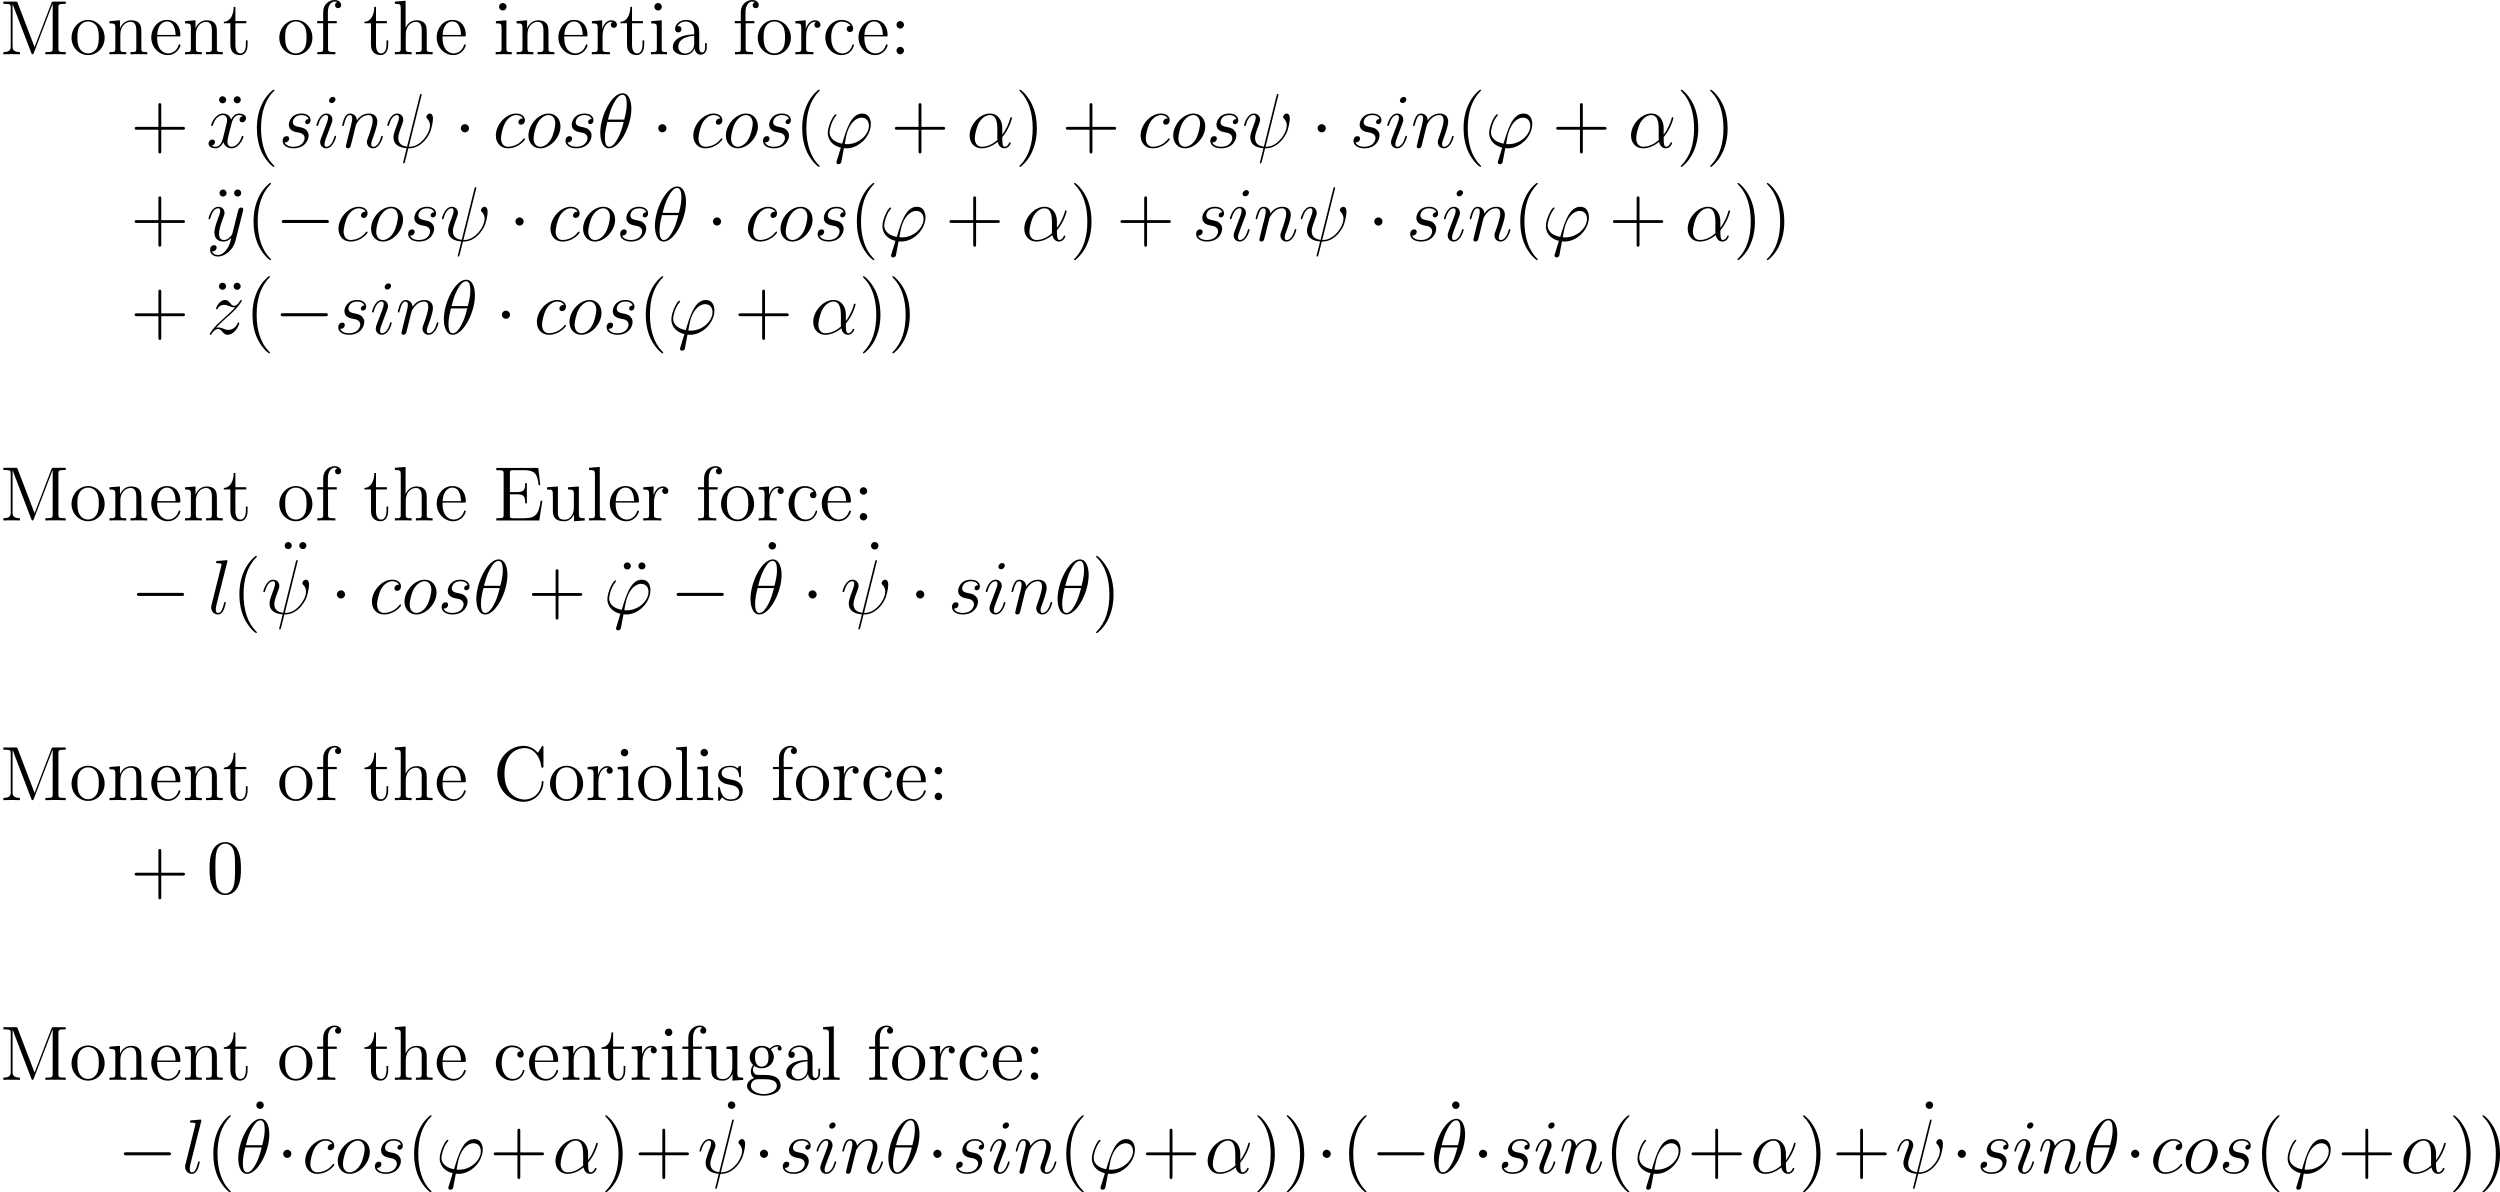 <?xml version='1.0' encoding='UTF-8'?>
<!-- Generated by CodeCogs with dvisvgm 2.9.1 -->
<svg version='1.1' xmlns='http://www.w3.org/2000/svg' xmlns:xlink='http://www.w3.org/1999/xlink' width='437.719pt' height='208.787pt' viewBox='-.165 -.304 437.719 208.787'>
<defs>
<path id='g0-0' d='M7.878-2.75C8.082-2.75 8.297-2.75 8.297-2.989S8.082-3.228 7.878-3.228H1.411C1.207-3.228 .992-3.228 .992-2.989S1.207-2.75 1.411-2.75H7.878Z'/>
<path id='g0-1' d='M2.295-2.989C2.295-3.335 2.008-3.622 1.662-3.622S1.028-3.335 1.028-2.989S1.315-2.355 1.662-2.355S2.295-2.642 2.295-2.989Z'/>
<path id='g1-11' d='M5.535-3.025C5.535-4.184 4.878-5.272 3.61-5.272C2.044-5.272 .478-3.563 .478-1.865C.478-.825 1.124 .12 2.343 .12C3.084 .12 3.969-.167 4.818-.885C4.985-.215 5.356 .12 5.87 .12C6.516 .12 6.838-.55 6.838-.705C6.838-.813 6.755-.813 6.719-.813C6.623-.813 6.611-.777 6.575-.681C6.468-.383 6.193-.12 5.906-.12C5.535-.12 5.535-.885 5.535-1.614C6.755-3.072 7.042-4.579 7.042-4.591C7.042-4.698 6.946-4.698 6.91-4.698C6.802-4.698 6.791-4.663 6.743-4.447C6.587-3.921 6.276-2.989 5.535-2.008V-3.025ZM4.782-1.172C3.73-.227 2.786-.12 2.367-.12C1.518-.12 1.279-.873 1.279-1.435C1.279-1.949 1.542-3.168 1.913-3.826C2.403-4.663 3.072-5.033 3.61-5.033C4.77-5.033 4.77-3.515 4.77-2.511C4.77-2.212 4.758-1.901 4.758-1.602C4.758-1.363 4.77-1.303 4.782-1.172Z'/>
<path id='g1-18' d='M5.296-6.013C5.296-7.233 4.914-8.416 3.933-8.416C2.26-8.416 .478-4.914 .478-2.283C.478-1.733 .598 .12 1.853 .12C3.479 .12 5.296-3.3 5.296-6.013ZM1.674-4.328C1.853-5.033 2.104-6.037 2.582-6.886C2.977-7.603 3.395-8.177 3.921-8.177C4.316-8.177 4.579-7.843 4.579-6.695C4.579-6.265 4.543-5.667 4.196-4.328H1.674ZM4.113-3.969C3.814-2.798 3.563-2.044 3.132-1.291C2.786-.681 2.367-.12 1.865-.12C1.494-.12 1.196-.406 1.196-1.59C1.196-2.367 1.387-3.18 1.578-3.969H4.113Z'/>
<path id='g1-32' d='M5.619-8.01C5.619-8.022 5.667-8.177 5.667-8.189C5.667-8.297 5.571-8.297 5.535-8.297C5.428-8.297 5.416-8.237 5.368-8.058L3.395-.143C2.403-.263 2.032-.765 2.032-1.482C2.032-1.745 2.032-2.02 2.594-3.503C2.75-3.933 2.809-4.089 2.809-4.304C2.809-4.842 2.427-5.272 1.865-5.272C.765-5.272 .323-3.539 .323-3.443C.323-3.395 .371-3.335 .454-3.335C.562-3.335 .574-3.383 .622-3.551C.909-4.591 1.387-5.033 1.829-5.033C1.937-5.033 2.14-5.021 2.14-4.639C2.14-4.591 2.14-4.328 1.937-3.802C1.291-2.104 1.291-1.841 1.291-1.566C1.291-.418 2.248 .024 3.324 .108C3.228 .478 3.144 .861 3.049 1.231C2.857 1.949 2.774 2.283 2.774 2.331C2.774 2.439 2.869 2.439 2.905 2.439C2.929 2.439 2.977 2.439 3.001 2.391C3.049 2.343 3.539 .335 3.587 .12C4.029 .12 4.973 .12 6.049-.992C6.444-1.423 6.802-1.973 7.006-2.487C7.125-2.798 7.412-3.862 7.412-4.471C7.412-5.189 7.054-5.272 6.934-5.272C6.647-5.272 6.384-4.985 6.384-4.746C6.384-4.603 6.468-4.519 6.516-4.471C6.623-4.364 6.946-4.041 6.946-3.419C6.946-2.989 6.707-2.104 5.942-1.243C4.937-.12 4.017-.12 3.658-.12L5.619-8.01Z'/>
<path id='g1-39' d='M3.599-.526C3.395-.526 3.216-.526 3.216-.586C3.216-.61 3.419-1.733 3.491-1.997C3.873-3.527 4.782-4.627 5.822-4.627C6.599-4.627 6.958-4.041 6.958-3.383C6.958-2.02 5.428-.526 3.599-.526ZM3.084 .096C3.156 .108 3.276 .12 3.491 .12C5.452 .12 7.257-1.769 7.257-3.658C7.257-4.388 6.934-5.272 5.93-5.272C4.208-5.272 3.479-2.845 2.809-.598C1.435-.861 .861-1.59 .861-2.391C.861-2.714 1.112-3.993 1.805-4.854C1.937-5.009 1.937-5.033 1.937-5.057C1.937-5.153 1.841-5.153 1.817-5.153C1.494-5.153 .586-3.407 .586-2.271C.586-.933 1.638-.203 2.606 .012L1.985 2.032C1.925 2.212 1.925 2.236 1.925 2.283C1.925 2.57 2.212 2.582 2.236 2.582C2.355 2.582 2.57 2.534 2.666 2.295C2.702 2.188 3.037 .335 3.084 .096Z'/>
<path id='g1-99' d='M4.674-4.495C4.447-4.495 4.34-4.495 4.172-4.352C4.101-4.292 3.969-4.113 3.969-3.921C3.969-3.682 4.148-3.539 4.376-3.539C4.663-3.539 4.985-3.778 4.985-4.256C4.985-4.83 4.435-5.272 3.61-5.272C2.044-5.272 .478-3.563 .478-1.865C.478-.825 1.124 .12 2.343 .12C3.969 .12 4.997-1.148 4.997-1.303C4.997-1.375 4.926-1.435 4.878-1.435C4.842-1.435 4.83-1.423 4.722-1.315C3.957-.299 2.821-.12 2.367-.12C1.542-.12 1.279-.837 1.279-1.435C1.279-1.853 1.482-3.013 1.913-3.826C2.224-4.388 2.869-5.033 3.622-5.033C3.778-5.033 4.435-5.009 4.674-4.495Z'/>
<path id='g1-105' d='M3.383-1.71C3.383-1.769 3.335-1.817 3.264-1.817C3.156-1.817 3.144-1.781 3.084-1.578C2.774-.49 2.283-.12 1.889-.12C1.745-.12 1.578-.155 1.578-.514C1.578-.837 1.722-1.196 1.853-1.554L2.69-3.778C2.726-3.873 2.809-4.089 2.809-4.316C2.809-4.818 2.451-5.272 1.865-5.272C.765-5.272 .323-3.539 .323-3.443C.323-3.395 .371-3.335 .454-3.335C.562-3.335 .574-3.383 .622-3.551C.909-4.555 1.363-5.033 1.829-5.033C1.937-5.033 2.14-5.021 2.14-4.639C2.14-4.328 1.985-3.933 1.889-3.67L1.052-1.447C.98-1.255 .909-1.064 .909-.849C.909-.311 1.279 .12 1.853 .12C2.953 .12 3.383-1.626 3.383-1.71ZM3.288-7.46C3.288-7.639 3.144-7.855 2.881-7.855C2.606-7.855 2.295-7.592 2.295-7.281C2.295-6.982 2.546-6.886 2.69-6.886C3.013-6.886 3.288-7.197 3.288-7.46Z'/>
<path id='g1-108' d='M3.037-7.998C3.049-8.046 3.072-8.118 3.072-8.177C3.072-8.297 2.953-8.297 2.929-8.297C2.917-8.297 2.487-8.261 2.271-8.237C2.068-8.225 1.889-8.201 1.674-8.189C1.387-8.165 1.303-8.153 1.303-7.938C1.303-7.819 1.423-7.819 1.542-7.819C2.152-7.819 2.152-7.711 2.152-7.592C2.152-7.544 2.152-7.52 2.092-7.305L.61-1.375C.574-1.243 .55-1.148 .55-.956C.55-.359 .992 .12 1.602 .12C1.997 .12 2.26-.143 2.451-.514C2.654-.909 2.821-1.662 2.821-1.71C2.821-1.769 2.774-1.817 2.702-1.817C2.594-1.817 2.582-1.757 2.534-1.578C2.319-.753 2.104-.12 1.626-.12C1.267-.12 1.267-.502 1.267-.669C1.267-.717 1.267-.968 1.351-1.303L3.037-7.998Z'/>
<path id='g1-110' d='M2.463-3.503C2.487-3.575 2.786-4.172 3.228-4.555C3.539-4.842 3.945-5.033 4.411-5.033C4.89-5.033 5.057-4.674 5.057-4.196C5.057-3.515 4.567-2.152 4.328-1.506C4.22-1.219 4.16-1.064 4.16-.849C4.16-.311 4.531 .12 5.105 .12C6.217 .12 6.635-1.638 6.635-1.71C6.635-1.769 6.587-1.817 6.516-1.817C6.408-1.817 6.396-1.781 6.336-1.578C6.061-.598 5.607-.12 5.141-.12C5.021-.12 4.83-.132 4.83-.514C4.83-.813 4.961-1.172 5.033-1.339C5.272-1.997 5.774-3.335 5.774-4.017C5.774-4.734 5.356-5.272 4.447-5.272C3.383-5.272 2.821-4.519 2.606-4.22C2.57-4.902 2.08-5.272 1.554-5.272C1.172-5.272 .909-5.045 .705-4.639C.49-4.208 .323-3.491 .323-3.443S.371-3.335 .454-3.335C.55-3.335 .562-3.347 .634-3.622C.825-4.352 1.04-5.033 1.518-5.033C1.793-5.033 1.889-4.842 1.889-4.483C1.889-4.22 1.769-3.754 1.686-3.383L1.351-2.092C1.303-1.865 1.172-1.327 1.112-1.112C1.028-.801 .897-.239 .897-.179C.897-.012 1.028 .12 1.207 .12C1.351 .12 1.518 .048 1.614-.132C1.638-.191 1.745-.61 1.805-.849L2.068-1.925L2.463-3.503Z'/>
<path id='g1-111' d='M5.452-3.288C5.452-4.423 4.71-5.272 3.622-5.272C2.044-5.272 .49-3.551 .49-1.865C.49-.729 1.231 .12 2.319 .12C3.909 .12 5.452-1.602 5.452-3.288ZM2.331-.12C1.733-.12 1.291-.598 1.291-1.435C1.291-1.985 1.578-3.204 1.913-3.802C2.451-4.722 3.12-5.033 3.61-5.033C4.196-5.033 4.651-4.555 4.651-3.718C4.651-3.24 4.4-1.961 3.945-1.231C3.455-.43 2.798-.12 2.331-.12Z'/>
<path id='g1-115' d='M2.726-2.391C2.929-2.355 3.252-2.283 3.324-2.271C3.479-2.224 4.017-2.032 4.017-1.459C4.017-1.088 3.682-.12 2.295-.12C2.044-.12 1.148-.155 .909-.813C1.387-.753 1.626-1.124 1.626-1.387C1.626-1.638 1.459-1.769 1.219-1.769C.956-1.769 .61-1.566 .61-1.028C.61-.323 1.327 .12 2.283 .12C4.101 .12 4.639-1.219 4.639-1.841C4.639-2.02 4.639-2.355 4.256-2.738C3.957-3.025 3.67-3.084 3.025-3.216C2.702-3.288 2.188-3.395 2.188-3.933C2.188-4.172 2.403-5.033 3.539-5.033C4.041-5.033 4.531-4.842 4.651-4.411C4.125-4.411 4.101-3.957 4.101-3.945C4.101-3.694 4.328-3.622 4.435-3.622C4.603-3.622 4.937-3.754 4.937-4.256S4.483-5.272 3.551-5.272C1.985-5.272 1.566-4.041 1.566-3.551C1.566-2.642 2.451-2.451 2.726-2.391Z'/>
<path id='g1-120' d='M5.667-4.878C5.284-4.806 5.141-4.519 5.141-4.292C5.141-4.005 5.368-3.909 5.535-3.909C5.894-3.909 6.145-4.22 6.145-4.543C6.145-5.045 5.571-5.272 5.069-5.272C4.34-5.272 3.933-4.555 3.826-4.328C3.551-5.224 2.809-5.272 2.594-5.272C1.375-5.272 .729-3.706 .729-3.443C.729-3.395 .777-3.335 .861-3.335C.956-3.335 .98-3.407 1.004-3.455C1.411-4.782 2.212-5.033 2.558-5.033C3.096-5.033 3.204-4.531 3.204-4.244C3.204-3.981 3.132-3.706 2.989-3.132L2.582-1.494C2.403-.777 2.056-.12 1.423-.12C1.363-.12 1.064-.12 .813-.275C1.243-.359 1.339-.717 1.339-.861C1.339-1.1 1.16-1.243 .933-1.243C.646-1.243 .335-.992 .335-.61C.335-.108 .897 .12 1.411 .12C1.985 .12 2.391-.335 2.642-.825C2.833-.12 3.431 .12 3.873 .12C5.093 .12 5.738-1.447 5.738-1.71C5.738-1.769 5.691-1.817 5.619-1.817C5.511-1.817 5.499-1.757 5.464-1.662C5.141-.61 4.447-.12 3.909-.12C3.491-.12 3.264-.43 3.264-.921C3.264-1.184 3.312-1.375 3.503-2.164L3.921-3.79C4.101-4.507 4.507-5.033 5.057-5.033C5.081-5.033 5.416-5.033 5.667-4.878Z'/>
<path id='g1-121' d='M3.144 1.339C2.821 1.793 2.355 2.2 1.769 2.2C1.626 2.2 1.052 2.176 .873 1.626C.909 1.638 .968 1.638 .992 1.638C1.351 1.638 1.59 1.327 1.59 1.052S1.363 .681 1.184 .681C.992 .681 .574 .825 .574 1.411C.574 2.02 1.088 2.439 1.769 2.439C2.965 2.439 4.172 1.339 4.507 .012L5.679-4.651C5.691-4.71 5.715-4.782 5.715-4.854C5.715-5.033 5.571-5.153 5.392-5.153C5.284-5.153 5.033-5.105 4.937-4.746L4.053-1.231C3.993-1.016 3.993-.992 3.897-.861C3.658-.526 3.264-.12 2.69-.12C2.02-.12 1.961-.777 1.961-1.1C1.961-1.781 2.283-2.702 2.606-3.563C2.738-3.909 2.809-4.077 2.809-4.316C2.809-4.818 2.451-5.272 1.865-5.272C.765-5.272 .323-3.539 .323-3.443C.323-3.395 .371-3.335 .454-3.335C.562-3.335 .574-3.383 .622-3.551C.909-4.555 1.363-5.033 1.829-5.033C1.937-5.033 2.14-5.033 2.14-4.639C2.14-4.328 2.008-3.981 1.829-3.527C1.243-1.961 1.243-1.566 1.243-1.279C1.243-.143 2.056 .12 2.654 .12C3.001 .12 3.431 .012 3.85-.43L3.862-.418C3.682 .287 3.563 .753 3.144 1.339Z'/>
<path id='g1-122' d='M1.518-.968C2.032-1.554 2.451-1.925 3.049-2.463C3.766-3.084 4.077-3.383 4.244-3.563C5.081-4.388 5.499-5.081 5.499-5.177S5.404-5.272 5.38-5.272C5.296-5.272 5.272-5.224 5.212-5.141C4.914-4.627 4.627-4.376 4.316-4.376C4.065-4.376 3.933-4.483 3.706-4.77C3.455-5.069 3.252-5.272 2.905-5.272C2.032-5.272 1.506-4.184 1.506-3.933C1.506-3.897 1.518-3.826 1.626-3.826C1.722-3.826 1.733-3.873 1.769-3.957C1.973-4.435 2.546-4.519 2.774-4.519C3.025-4.519 3.264-4.435 3.515-4.328C3.969-4.136 4.16-4.136 4.28-4.136C4.364-4.136 4.411-4.136 4.471-4.148C4.077-3.682 3.431-3.108 2.893-2.618L1.686-1.506C.956-.765 .514-.06 .514 .024C.514 .096 .574 .12 .646 .12S.729 .108 .813-.036C1.004-.335 1.387-.777 1.829-.777C2.08-.777 2.2-.693 2.439-.395C2.666-.132 2.869 .12 3.252 .12C4.423 .12 5.093-1.399 5.093-1.674C5.093-1.722 5.081-1.793 4.961-1.793C4.866-1.793 4.854-1.745 4.818-1.626C4.555-.921 3.85-.634 3.383-.634C3.132-.634 2.893-.717 2.642-.825C2.164-1.016 2.032-1.016 1.877-1.016C1.757-1.016 1.626-1.016 1.518-.968Z'/>
<path id='g2-40' d='M3.885 2.905C3.885 2.869 3.885 2.845 3.682 2.642C2.487 1.435 1.817-.538 1.817-2.977C1.817-5.296 2.379-7.293 3.766-8.703C3.885-8.811 3.885-8.835 3.885-8.871C3.885-8.942 3.826-8.966 3.778-8.966C3.622-8.966 2.642-8.106 2.056-6.934C1.447-5.727 1.172-4.447 1.172-2.977C1.172-1.913 1.339-.49 1.961 .789C2.666 2.224 3.646 3.001 3.778 3.001C3.826 3.001 3.885 2.977 3.885 2.905Z'/>
<path id='g2-41' d='M3.371-2.977C3.371-3.885 3.252-5.368 2.582-6.755C1.877-8.189 .897-8.966 .765-8.966C.717-8.966 .658-8.942 .658-8.871C.658-8.835 .658-8.811 .861-8.608C2.056-7.4 2.726-5.428 2.726-2.989C2.726-.669 2.164 1.327 .777 2.738C.658 2.845 .658 2.869 .658 2.905C.658 2.977 .717 3.001 .765 3.001C.921 3.001 1.901 2.14 2.487 .968C3.096-.251 3.371-1.542 3.371-2.977Z'/>
<path id='g2-43' d='M4.77-2.762H8.07C8.237-2.762 8.452-2.762 8.452-2.977C8.452-3.204 8.249-3.204 8.07-3.204H4.77V-6.504C4.77-6.671 4.77-6.886 4.555-6.886C4.328-6.886 4.328-6.683 4.328-6.504V-3.204H1.028C.861-3.204 .646-3.204 .646-2.989C.646-2.762 .849-2.762 1.028-2.762H4.328V.538C4.328 .705 4.328 .921 4.543 .921C4.77 .921 4.77 .717 4.77 .538V-2.762Z'/>
<path id='g2-48' d='M5.356-3.826C5.356-4.818 5.296-5.786 4.866-6.695C4.376-7.687 3.515-7.95 2.929-7.95C2.236-7.95 1.387-7.603 .944-6.611C.61-5.858 .49-5.117 .49-3.826C.49-2.666 .574-1.793 1.004-.944C1.47-.036 2.295 .251 2.917 .251C3.957 .251 4.555-.371 4.902-1.064C5.332-1.961 5.356-3.132 5.356-3.826ZM2.917 .012C2.534 .012 1.757-.203 1.53-1.506C1.399-2.224 1.399-3.132 1.399-3.969C1.399-4.949 1.399-5.834 1.59-6.539C1.793-7.34 2.403-7.711 2.917-7.711C3.371-7.711 4.065-7.436 4.292-6.408C4.447-5.727 4.447-4.782 4.447-3.969C4.447-3.168 4.447-2.26 4.316-1.53C4.089-.215 3.335 .012 2.917 .012Z'/>
<path id='g2-58' d='M2.2-4.579C2.2-4.902 1.925-5.153 1.626-5.153C1.279-5.153 1.04-4.878 1.04-4.579C1.04-4.22 1.339-3.993 1.614-3.993C1.937-3.993 2.2-4.244 2.2-4.579ZM2.2-.586C2.2-.909 1.925-1.16 1.626-1.16C1.279-1.16 1.04-.885 1.04-.586C1.04-.227 1.339 0 1.614 0C1.937 0 2.2-.251 2.2-.586Z'/>
<path id='g2-67' d='M7.795-8.141C7.795-8.357 7.795-8.416 7.675-8.416C7.603-8.416 7.592-8.393 7.52-8.273L6.934-7.329C6.396-7.998 5.583-8.416 4.722-8.416C2.534-8.416 .646-6.528 .646-4.089C.646-1.614 2.558 .251 4.722 .251C6.683 .251 7.795-1.459 7.795-2.774C7.795-2.905 7.795-2.977 7.663-2.977C7.544-2.977 7.532-2.917 7.532-2.833C7.424-.933 6.037-.096 4.878-.096C4.041-.096 1.757-.598 1.757-4.089C1.757-7.544 4.005-8.07 4.866-8.07C6.121-8.07 7.221-7.006 7.46-5.212C7.484-5.069 7.484-5.033 7.627-5.033C7.795-5.033 7.795-5.069 7.795-5.308V-8.141Z'/>
<path id='g2-69' d='M7.627-3.061H7.364C7.077-1.196 6.791-.347 4.77-.347H3.144C2.618-.347 2.594-.43 2.594-.825V-4.053H3.682C4.83-4.053 4.961-3.682 4.961-2.654H5.224V-5.798H4.961C4.961-4.77 4.83-4.4 3.682-4.4H2.594V-7.317C2.594-7.711 2.618-7.795 3.144-7.795H4.734C6.492-7.795 6.862-7.197 7.042-5.475H7.305L6.994-8.141H.49V-7.795H.729C1.59-7.795 1.626-7.675 1.626-7.233V-.909C1.626-.466 1.59-.347 .729-.347H.49V0H7.149L7.627-3.061Z'/>
<path id='g2-77' d='M2.75-7.938C2.666-8.165 2.654-8.165 2.379-8.165H.526V-7.819H.765C1.626-7.819 1.662-7.699 1.662-7.257V-1.231C1.662-.909 1.662-.347 .526-.347V0C.837-.024 1.47-.024 1.805-.024S2.774-.024 3.084 0V-.347C1.949-.347 1.949-.909 1.949-1.231V-7.759H1.961L4.842-.227C4.89-.096 4.926 0 5.045 0C5.153 0 5.177-.06 5.248-.239L8.153-7.819H8.165V-.909C8.165-.466 8.13-.347 7.269-.347H7.03V0C7.305-.024 8.261-.024 8.608-.024S9.911-.024 10.186 0V-.347H9.947C9.086-.347 9.05-.466 9.05-.909V-7.257C9.05-7.699 9.086-7.819 9.947-7.819H10.186V-8.165H8.333C8.07-8.165 8.058-8.153 7.962-7.926L5.356-1.124L2.75-7.938Z'/>
<path id='g2-95' d='M2.2-7.364C2.2-7.723 1.913-7.95 1.626-7.95C1.291-7.95 1.04-7.687 1.04-7.364C1.04-7.054 1.303-6.791 1.614-6.791C1.973-6.791 2.2-7.077 2.2-7.364Z'/>
<path id='g2-97' d='M4.615-3.192C4.615-3.838 4.615-4.316 4.089-4.782C3.67-5.165 3.132-5.332 2.606-5.332C1.626-5.332 .873-4.686 .873-3.909C.873-3.563 1.1-3.395 1.375-3.395C1.662-3.395 1.865-3.599 1.865-3.885C1.865-4.376 1.435-4.376 1.255-4.376C1.53-4.878 2.104-5.093 2.582-5.093C3.132-5.093 3.838-4.639 3.838-3.563V-3.084C1.435-3.049 .526-2.044 .526-1.124C.526-.179 1.626 .12 2.355 .12C3.144 .12 3.682-.359 3.909-.933C3.957-.371 4.328 .06 4.842 .06C5.093 .06 5.786-.108 5.786-1.064V-1.733H5.523V-1.064C5.523-.383 5.236-.287 5.069-.287C4.615-.287 4.615-.921 4.615-1.1V-3.192ZM3.838-1.686C3.838-.514 2.965-.12 2.451-.12C1.865-.12 1.375-.55 1.375-1.124C1.375-2.702 3.407-2.845 3.838-2.869V-1.686Z'/>
<path id='g2-99' d='M4.328-4.423C4.184-4.423 3.742-4.423 3.742-3.933C3.742-3.646 3.945-3.443 4.232-3.443C4.507-3.443 4.734-3.61 4.734-3.957C4.734-4.758 3.897-5.332 2.929-5.332C1.53-5.332 .418-4.089 .418-2.582C.418-1.052 1.566 .12 2.917 .12C4.495 .12 4.854-1.315 4.854-1.423S4.77-1.53 4.734-1.53C4.627-1.53 4.615-1.494 4.579-1.351C4.316-.502 3.67-.143 3.025-.143C2.295-.143 1.327-.777 1.327-2.594C1.327-4.579 2.343-5.069 2.941-5.069C3.395-5.069 4.053-4.89 4.328-4.423Z'/>
<path id='g2-101' d='M4.579-2.774C4.842-2.774 4.866-2.774 4.866-3.001C4.866-4.208 4.22-5.332 2.774-5.332C1.411-5.332 .359-4.101 .359-2.618C.359-1.04 1.578 .12 2.905 .12C4.328 .12 4.866-1.172 4.866-1.423C4.866-1.494 4.806-1.542 4.734-1.542C4.639-1.542 4.615-1.482 4.591-1.423C4.28-.418 3.479-.143 2.977-.143S1.267-.478 1.267-2.546V-2.774H4.579ZM1.279-3.001C1.375-4.878 2.427-5.093 2.762-5.093C4.041-5.093 4.113-3.407 4.125-3.001H1.279Z'/>
<path id='g2-102' d='M2.056-4.806H3.407V-5.153H2.032V-6.551C2.032-7.627 2.582-8.177 3.072-8.177C3.168-8.177 3.347-8.153 3.491-8.082C3.443-8.07 3.144-7.962 3.144-7.615C3.144-7.34 3.335-7.149 3.61-7.149C3.897-7.149 4.089-7.34 4.089-7.627C4.089-8.07 3.658-8.416 3.084-8.416C2.248-8.416 1.303-7.771 1.303-6.551V-5.153H.371V-4.806H1.303V-.885C1.303-.347 1.172-.347 .395-.347V0C.729-.024 1.387-.024 1.745-.024C2.068-.024 2.917-.024 3.192 0V-.347H2.953C2.08-.347 2.056-.478 2.056-.909V-4.806Z'/>
<path id='g2-103' d='M1.423-2.164C1.985-1.793 2.463-1.793 2.594-1.793C3.67-1.793 4.471-2.606 4.471-3.527C4.471-3.85 4.376-4.304 3.993-4.686C4.459-5.165 5.021-5.165 5.081-5.165C5.129-5.165 5.189-5.165 5.236-5.141C5.117-5.093 5.057-4.973 5.057-4.842C5.057-4.674 5.177-4.531 5.368-4.531C5.464-4.531 5.679-4.591 5.679-4.854C5.679-5.069 5.511-5.404 5.093-5.404C4.471-5.404 4.005-5.021 3.838-4.842C3.479-5.117 3.061-5.272 2.606-5.272C1.53-5.272 .729-4.459 .729-3.539C.729-2.857 1.148-2.415 1.267-2.307C1.124-2.128 .909-1.781 .909-1.315C.909-.622 1.327-.323 1.423-.263C.873-.108 .323 .323 .323 .944C.323 1.769 1.447 2.451 2.917 2.451C4.34 2.451 5.523 1.817 5.523 .921C5.523 .622 5.44-.084 4.722-.454C4.113-.765 3.515-.765 2.487-.765C1.757-.765 1.674-.765 1.459-.992C1.339-1.112 1.231-1.339 1.231-1.59C1.231-1.793 1.303-1.997 1.423-2.164ZM2.606-2.044C1.554-2.044 1.554-3.252 1.554-3.527C1.554-3.742 1.554-4.232 1.757-4.555C1.985-4.902 2.343-5.021 2.594-5.021C3.646-5.021 3.646-3.814 3.646-3.539C3.646-3.324 3.646-2.833 3.443-2.511C3.216-2.164 2.857-2.044 2.606-2.044ZM2.929 2.2C1.781 2.2 .909 1.614 .909 .933C.909 .837 .933 .371 1.387 .06C1.65-.108 1.757-.108 2.594-.108C3.587-.108 4.937-.108 4.937 .933C4.937 1.638 4.029 2.2 2.929 2.2Z'/>
<path id='g2-104' d='M5.32-2.905C5.32-4.017 5.32-4.352 5.045-4.734C4.698-5.2 4.136-5.272 3.73-5.272C2.702-5.272 2.224-4.495 2.056-4.125H2.044V-8.297L.383-8.165V-7.819C1.196-7.819 1.291-7.735 1.291-7.149V-.885C1.291-.347 1.16-.347 .383-.347V0C.693-.024 1.339-.024 1.674-.024C2.02-.024 2.666-.024 2.977 0V-.347C2.212-.347 2.068-.347 2.068-.885V-3.108C2.068-4.364 2.893-5.033 3.634-5.033S4.543-4.423 4.543-3.694V-.885C4.543-.347 4.411-.347 3.634-.347V0C3.945-.024 4.591-.024 4.926-.024C5.272-.024 5.918-.024 6.229 0V-.347C5.631-.347 5.332-.347 5.32-.705V-2.905Z'/>
<path id='g2-105' d='M2.08-7.364C2.08-7.675 1.829-7.95 1.494-7.95C1.184-7.95 .921-7.699 .921-7.376C.921-7.018 1.207-6.791 1.494-6.791C1.865-6.791 2.08-7.101 2.08-7.364ZM.43-5.141V-4.794C1.196-4.794 1.303-4.722 1.303-4.136V-.885C1.303-.347 1.172-.347 .395-.347V0C.729-.024 1.303-.024 1.65-.024C1.781-.024 2.475-.024 2.881 0V-.347C2.104-.347 2.056-.406 2.056-.873V-5.272L.43-5.141Z'/>
<path id='g2-108' d='M2.056-8.297L.395-8.165V-7.819C1.207-7.819 1.303-7.735 1.303-7.149V-.885C1.303-.347 1.172-.347 .395-.347V0C.729-.024 1.315-.024 1.674-.024S2.63-.024 2.965 0V-.347C2.2-.347 2.056-.347 2.056-.885V-8.297Z'/>
<path id='g2-110' d='M5.32-2.905C5.32-4.017 5.32-4.352 5.045-4.734C4.698-5.2 4.136-5.272 3.73-5.272C2.57-5.272 2.116-4.28 2.02-4.041H2.008V-5.272L.383-5.141V-4.794C1.196-4.794 1.291-4.71 1.291-4.125V-.885C1.291-.347 1.16-.347 .383-.347V0C.693-.024 1.339-.024 1.674-.024C2.02-.024 2.666-.024 2.977 0V-.347C2.212-.347 2.068-.347 2.068-.885V-3.108C2.068-4.364 2.893-5.033 3.634-5.033S4.543-4.423 4.543-3.694V-.885C4.543-.347 4.411-.347 3.634-.347V0C3.945-.024 4.591-.024 4.926-.024C5.272-.024 5.918-.024 6.229 0V-.347C5.631-.347 5.332-.347 5.32-.705V-2.905Z'/>
<path id='g2-111' d='M5.487-2.558C5.487-4.101 4.316-5.332 2.929-5.332C1.494-5.332 .359-4.065 .359-2.558C.359-1.028 1.554 .12 2.917 .12C4.328 .12 5.487-1.052 5.487-2.558ZM2.929-.143C2.487-.143 1.949-.335 1.602-.921C1.279-1.459 1.267-2.164 1.267-2.666C1.267-3.12 1.267-3.85 1.638-4.388C1.973-4.902 2.499-5.093 2.917-5.093C3.383-5.093 3.885-4.878 4.208-4.411C4.579-3.862 4.579-3.108 4.579-2.666C4.579-2.248 4.579-1.506 4.268-.944C3.933-.371 3.383-.143 2.929-.143Z'/>
<path id='g2-114' d='M1.997-2.786C1.997-3.945 2.475-5.033 3.395-5.033C3.491-5.033 3.515-5.033 3.563-5.021C3.467-4.973 3.276-4.902 3.276-4.579C3.276-4.232 3.551-4.101 3.742-4.101C3.981-4.101 4.22-4.256 4.22-4.579C4.22-4.937 3.897-5.272 3.383-5.272C2.367-5.272 2.02-4.172 1.949-3.945H1.937V-5.272L.335-5.141V-4.794C1.148-4.794 1.243-4.71 1.243-4.125V-.885C1.243-.347 1.112-.347 .335-.347V0C.669-.024 1.327-.024 1.686-.024C2.008-.024 2.857-.024 3.132 0V-.347H2.893C2.02-.347 1.997-.478 1.997-.909V-2.786Z'/>
<path id='g2-115' d='M3.921-5.057C3.921-5.272 3.921-5.332 3.802-5.332C3.706-5.332 3.479-5.069 3.395-4.961C3.025-5.26 2.654-5.332 2.271-5.332C.825-5.332 .395-4.543 .395-3.885C.395-3.754 .395-3.335 .849-2.917C1.231-2.582 1.638-2.499 2.188-2.391C2.845-2.26 3.001-2.224 3.3-1.985C3.515-1.805 3.67-1.542 3.67-1.207C3.67-.693 3.371-.12 2.319-.12C1.53-.12 .956-.574 .693-1.769C.646-1.985 .646-1.997 .634-2.008C.61-2.056 .562-2.056 .526-2.056C.395-2.056 .395-1.997 .395-1.781V-.155C.395 .06 .395 .12 .514 .12C.574 .12 .586 .108 .789-.143C.849-.227 .849-.251 1.028-.442C1.482 .12 2.128 .12 2.331 .12C3.587 .12 4.208-.574 4.208-1.518C4.208-2.164 3.814-2.546 3.706-2.654C3.276-3.025 2.953-3.096 2.164-3.24C1.805-3.312 .933-3.479 .933-4.196C.933-4.567 1.184-5.117 2.26-5.117C3.563-5.117 3.634-4.005 3.658-3.634C3.67-3.539 3.754-3.539 3.79-3.539C3.921-3.539 3.921-3.599 3.921-3.814V-5.057Z'/>
<path id='g2-116' d='M2.008-4.806H3.694V-5.153H2.008V-7.352H1.745C1.733-6.229 1.303-5.081 .215-5.045V-4.806H1.231V-1.482C1.231-.155 2.116 .12 2.75 .12C3.503 .12 3.897-.622 3.897-1.482V-2.164H3.634V-1.506C3.634-.646 3.288-.143 2.821-.143C2.008-.143 2.008-1.255 2.008-1.459V-4.806Z'/>
<path id='g2-117' d='M3.634-5.141V-4.794C4.447-4.794 4.543-4.71 4.543-4.125V-1.985C4.543-.968 4.005-.12 3.108-.12C2.128-.12 2.068-.681 2.068-1.315V-5.272L.383-5.141V-4.794C1.291-4.794 1.291-4.758 1.291-3.694V-1.901C1.291-1.16 1.291-.729 1.65-.335C1.937-.024 2.427 .12 3.037 .12C3.24 .12 3.622 .12 4.029-.227C4.376-.502 4.567-.956 4.567-.956V.12L6.229 0V-.347C5.416-.347 5.32-.43 5.32-1.016V-5.272L3.634-5.141Z'/>
<path id='g2-127' d='M2.343-7.4C2.343-7.699 2.092-7.95 1.793-7.95C1.506-7.95 1.243-7.735 1.243-7.4S1.506-6.85 1.793-6.85C2.092-6.85 2.343-7.101 2.343-7.4ZM4.603-7.4C4.603-7.735 4.34-7.95 4.053-7.95C3.754-7.95 3.503-7.699 3.503-7.4S3.754-6.85 4.053-6.85C4.34-6.85 4.603-7.066 4.603-7.4Z'/>
</defs>
<g id='page1' transform='matrix(1.13 0 0 1.13 -44.07 -81.419)'>
<use x='38.854' y='80.199' xlink:href='#g2-77'/>
<use x='49.581' y='80.199' xlink:href='#g2-111'/>
<use x='55.434' y='80.199' xlink:href='#g2-110'/>
<use x='61.937' y='80.199' xlink:href='#g2-101'/>
<use x='67.14' y='80.199' xlink:href='#g2-110'/>
<use x='73.318' y='80.199' xlink:href='#g2-116'/>
<use x='81.772' y='80.199' xlink:href='#g2-111'/>
<use x='87.625' y='80.199' xlink:href='#g2-102'/>
<use x='95.104' y='80.199' xlink:href='#g2-116'/>
<use x='99.656' y='80.199' xlink:href='#g2-104'/>
<use x='106.16' y='80.199' xlink:href='#g2-101'/>
<use x='115.264' y='80.199' xlink:href='#g2-105'/>
<use x='118.516' y='80.199' xlink:href='#g2-110'/>
<use x='125.019' y='80.199' xlink:href='#g2-101'/>
<use x='130.222' y='80.199' xlink:href='#g2-114'/>
<use x='134.774' y='80.199' xlink:href='#g2-116'/>
<use x='139.326' y='80.199' xlink:href='#g2-105'/>
<use x='142.578' y='80.199' xlink:href='#g2-97'/>
<use x='152.333' y='80.199' xlink:href='#g2-102'/>
<use x='155.91' y='80.199' xlink:href='#g2-111'/>
<use x='161.763' y='80.199' xlink:href='#g2-114'/>
<use x='166.315' y='80.199' xlink:href='#g2-99'/>
<use x='171.518' y='80.199' xlink:href='#g2-101'/>
<use x='176.721' y='80.199' xlink:href='#g2-58'/>
<use x='59.07' y='94.645' xlink:href='#g2-43'/>
<use x='71.556' y='94.645' xlink:href='#g2-127'/>
<use x='70.831' y='94.645' xlink:href='#g1-120'/>
<use x='77.483' y='94.645' xlink:href='#g2-40'/>
<use x='82.036' y='94.645' xlink:href='#g1-115'/>
<use x='87.55' y='94.645' xlink:href='#g1-105'/>
<use x='91.543' y='94.645' xlink:href='#g1-110'/>
<use x='98.531' y='94.645' xlink:href='#g1-32'/>
<use x='109.227' y='94.645' xlink:href='#g0-1'/>
<use x='115.204' y='94.645' xlink:href='#g1-99'/>
<use x='120.242' y='94.645' xlink:href='#g1-111'/>
<use x='125.87' y='94.645' xlink:href='#g1-115'/>
<use x='131.384' y='94.645' xlink:href='#g1-18'/>
<use x='139.821' y='94.645' xlink:href='#g0-1'/>
<use x='145.798' y='94.645' xlink:href='#g1-99'/>
<use x='150.836' y='94.645' xlink:href='#g1-111'/>
<use x='156.464' y='94.645' xlink:href='#g1-115'/>
<use x='161.978' y='94.645' xlink:href='#g2-40'/>
<use x='166.53' y='94.645' xlink:href='#g1-39'/>
<use x='176.855' y='94.645' xlink:href='#g2-43'/>
<use x='188.616' y='94.645' xlink:href='#g1-11'/>
<use x='196.138' y='94.645' xlink:href='#g2-41'/>
<use x='203.347' y='94.645' xlink:href='#g2-43'/>
<use x='215.108' y='94.645' xlink:href='#g1-99'/>
<use x='220.146' y='94.645' xlink:href='#g1-111'/>
<use x='225.774' y='94.645' xlink:href='#g1-115'/>
<use x='231.288' y='94.645' xlink:href='#g1-32'/>
<use x='241.984' y='94.645' xlink:href='#g0-1'/>
<use x='247.961' y='94.645' xlink:href='#g1-115'/>
<use x='253.475' y='94.645' xlink:href='#g1-105'/>
<use x='257.469' y='94.645' xlink:href='#g1-110'/>
<use x='264.456' y='94.645' xlink:href='#g2-40'/>
<use x='269.008' y='94.645' xlink:href='#g1-39'/>
<use x='279.334' y='94.645' xlink:href='#g2-43'/>
<use x='291.095' y='94.645' xlink:href='#g1-11'/>
<use x='298.617' y='94.645' xlink:href='#g2-41'/>
<use x='303.169' y='94.645' xlink:href='#g2-41'/>
<use x='59.07' y='109.091' xlink:href='#g2-43'/>
<use x='71.623' y='109.091' xlink:href='#g2-127'/>
<use x='70.831' y='109.091' xlink:href='#g1-121'/>
<use x='76.968' y='109.091' xlink:href='#g2-40'/>
<use x='81.52' y='109.091' xlink:href='#g0-0'/>
<use x='90.819' y='109.091' xlink:href='#g1-99'/>
<use x='95.857' y='109.091' xlink:href='#g1-111'/>
<use x='101.484' y='109.091' xlink:href='#g1-115'/>
<use x='106.998' y='109.091' xlink:href='#g1-32'/>
<use x='117.694' y='109.091' xlink:href='#g0-1'/>
<use x='123.672' y='109.091' xlink:href='#g1-99'/>
<use x='128.71' y='109.091' xlink:href='#g1-111'/>
<use x='134.337' y='109.091' xlink:href='#g1-115'/>
<use x='139.851' y='109.091' xlink:href='#g1-18'/>
<use x='148.288' y='109.091' xlink:href='#g0-1'/>
<use x='154.266' y='109.091' xlink:href='#g1-99'/>
<use x='159.304' y='109.091' xlink:href='#g1-111'/>
<use x='164.931' y='109.091' xlink:href='#g1-115'/>
<use x='170.445' y='109.091' xlink:href='#g2-40'/>
<use x='174.997' y='109.091' xlink:href='#g1-39'/>
<use x='185.322' y='109.091' xlink:href='#g2-43'/>
<use x='197.084' y='109.091' xlink:href='#g1-11'/>
<use x='204.605' y='109.091' xlink:href='#g2-41'/>
<use x='211.814' y='109.091' xlink:href='#g2-43'/>
<use x='223.576' y='109.091' xlink:href='#g1-115'/>
<use x='229.09' y='109.091' xlink:href='#g1-105'/>
<use x='233.083' y='109.091' xlink:href='#g1-110'/>
<use x='240.071' y='109.091' xlink:href='#g1-32'/>
<use x='250.767' y='109.091' xlink:href='#g0-1'/>
<use x='256.744' y='109.091' xlink:href='#g1-115'/>
<use x='262.258' y='109.091' xlink:href='#g1-105'/>
<use x='266.252' y='109.091' xlink:href='#g1-110'/>
<use x='273.239' y='109.091' xlink:href='#g2-40'/>
<use x='277.792' y='109.091' xlink:href='#g1-39'/>
<use x='288.117' y='109.091' xlink:href='#g2-43'/>
<use x='299.878' y='109.091' xlink:href='#g1-11'/>
<use x='307.4' y='109.091' xlink:href='#g2-41'/>
<use x='311.952' y='109.091' xlink:href='#g2-41'/>
<use x='59.07' y='123.537' xlink:href='#g2-43'/>
<use x='71.54' y='123.537' xlink:href='#g2-127'/>
<use x='70.831' y='123.537' xlink:href='#g1-122'/>
<use x='76.802' y='123.537' xlink:href='#g2-40'/>
<use x='81.354' y='123.537' xlink:href='#g0-0'/>
<use x='90.653' y='123.537' xlink:href='#g1-115'/>
<use x='96.167' y='123.537' xlink:href='#g1-105'/>
<use x='100.16' y='123.537' xlink:href='#g1-110'/>
<use x='107.148' y='123.537' xlink:href='#g1-18'/>
<use x='115.585' y='123.537' xlink:href='#g0-1'/>
<use x='121.562' y='123.537' xlink:href='#g1-99'/>
<use x='126.6' y='123.537' xlink:href='#g1-111'/>
<use x='132.228' y='123.537' xlink:href='#g1-115'/>
<use x='137.742' y='123.537' xlink:href='#g2-40'/>
<use x='142.294' y='123.537' xlink:href='#g1-39'/>
<use x='152.619' y='123.537' xlink:href='#g2-43'/>
<use x='164.38' y='123.537' xlink:href='#g1-11'/>
<use x='171.902' y='123.537' xlink:href='#g2-41'/>
<use x='176.454' y='123.537' xlink:href='#g2-41'/>
<use x='38.854' y='152.428' xlink:href='#g2-77'/>
<use x='49.581' y='152.428' xlink:href='#g2-111'/>
<use x='55.434' y='152.428' xlink:href='#g2-110'/>
<use x='61.937' y='152.428' xlink:href='#g2-101'/>
<use x='67.14' y='152.428' xlink:href='#g2-110'/>
<use x='73.318' y='152.428' xlink:href='#g2-116'/>
<use x='81.772' y='152.428' xlink:href='#g2-111'/>
<use x='87.625' y='152.428' xlink:href='#g2-102'/>
<use x='95.104' y='152.428' xlink:href='#g2-116'/>
<use x='99.656' y='152.428' xlink:href='#g2-104'/>
<use x='106.16' y='152.428' xlink:href='#g2-101'/>
<use x='115.264' y='152.428' xlink:href='#g2-69'/>
<use x='123.229' y='152.428' xlink:href='#g2-117'/>
<use x='129.732' y='152.428' xlink:href='#g2-108'/>
<use x='132.984' y='152.428' xlink:href='#g2-101'/>
<use x='138.186' y='152.428' xlink:href='#g2-114'/>
<use x='146.641' y='152.428' xlink:href='#g2-102'/>
<use x='150.217' y='152.428' xlink:href='#g2-111'/>
<use x='156.07' y='152.428' xlink:href='#g2-114'/>
<use x='160.623' y='152.428' xlink:href='#g2-99'/>
<use x='165.825' y='152.428' xlink:href='#g2-101'/>
<use x='171.028' y='152.428' xlink:href='#g2-58'/>
<use x='59.07' y='166.874' xlink:href='#g0-0'/>
<use x='71.025' y='166.874' xlink:href='#g1-108'/>
<use x='74.775' y='166.874' xlink:href='#g2-40'/>
<use x='81.721' y='163.719' xlink:href='#g2-127'/>
<use x='79.327' y='166.874' xlink:href='#g1-32'/>
<use x='90.023' y='166.874' xlink:href='#g0-1'/>
<use x='96.001' y='166.874' xlink:href='#g1-99'/>
<use x='101.039' y='166.874' xlink:href='#g1-111'/>
<use x='106.666' y='166.874' xlink:href='#g1-115'/>
<use x='112.18' y='166.874' xlink:href='#g1-18'/>
<use x='120.617' y='166.874' xlink:href='#g2-43'/>
<use x='134.262' y='166.874' xlink:href='#g2-127'/>
<use x='132.378' y='166.874' xlink:href='#g1-39'/>
<use x='142.703' y='166.874' xlink:href='#g0-0'/>
<use x='156.898' y='163.719' xlink:href='#g2-95'/>
<use x='154.659' y='166.874' xlink:href='#g1-18'/>
<use x='163.096' y='166.874' xlink:href='#g0-1'/>
<use x='172.768' y='163.719' xlink:href='#g2-95'/>
<use x='169.073' y='166.874' xlink:href='#g1-32'/>
<use x='179.769' y='166.874' xlink:href='#g0-1'/>
<use x='185.747' y='166.874' xlink:href='#g1-115'/>
<use x='191.261' y='166.874' xlink:href='#g1-105'/>
<use x='195.254' y='166.874' xlink:href='#g1-110'/>
<use x='202.242' y='166.874' xlink:href='#g1-18'/>
<use x='208.022' y='166.874' xlink:href='#g2-41'/>
<use x='38.854' y='195.766' xlink:href='#g2-77'/>
<use x='49.581' y='195.766' xlink:href='#g2-111'/>
<use x='55.434' y='195.766' xlink:href='#g2-110'/>
<use x='61.937' y='195.766' xlink:href='#g2-101'/>
<use x='67.14' y='195.766' xlink:href='#g2-110'/>
<use x='73.318' y='195.766' xlink:href='#g2-116'/>
<use x='81.772' y='195.766' xlink:href='#g2-111'/>
<use x='87.625' y='195.766' xlink:href='#g2-102'/>
<use x='95.104' y='195.766' xlink:href='#g2-116'/>
<use x='99.656' y='195.766' xlink:href='#g2-104'/>
<use x='106.16' y='195.766' xlink:href='#g2-101'/>
<use x='115.264' y='195.766' xlink:href='#g2-67'/>
<use x='123.719' y='195.766' xlink:href='#g2-111'/>
<use x='129.572' y='195.766' xlink:href='#g2-114'/>
<use x='134.124' y='195.766' xlink:href='#g2-105'/>
<use x='137.375' y='195.766' xlink:href='#g2-111'/>
<use x='143.228' y='195.766' xlink:href='#g2-108'/>
<use x='146.48' y='195.766' xlink:href='#g2-105'/>
<use x='149.732' y='195.766' xlink:href='#g2-115'/>
<use x='158.251' y='195.766' xlink:href='#g2-102'/>
<use x='161.828' y='195.766' xlink:href='#g2-111'/>
<use x='167.681' y='195.766' xlink:href='#g2-114'/>
<use x='172.233' y='195.766' xlink:href='#g2-99'/>
<use x='177.436' y='195.766' xlink:href='#g2-101'/>
<use x='182.639' y='195.766' xlink:href='#g2-58'/>
<use x='59.07' y='210.212' xlink:href='#g2-43'/>
<use x='70.831' y='210.212' xlink:href='#g2-48'/>
<use x='38.854' y='239.103' xlink:href='#g2-77'/>
<use x='49.581' y='239.103' xlink:href='#g2-111'/>
<use x='55.434' y='239.103' xlink:href='#g2-110'/>
<use x='61.937' y='239.103' xlink:href='#g2-101'/>
<use x='67.14' y='239.103' xlink:href='#g2-110'/>
<use x='73.318' y='239.103' xlink:href='#g2-116'/>
<use x='81.772' y='239.103' xlink:href='#g2-111'/>
<use x='87.625' y='239.103' xlink:href='#g2-102'/>
<use x='95.104' y='239.103' xlink:href='#g2-116'/>
<use x='99.656' y='239.103' xlink:href='#g2-104'/>
<use x='106.16' y='239.103' xlink:href='#g2-101'/>
<use x='115.264' y='239.103' xlink:href='#g2-99'/>
<use x='120.467' y='239.103' xlink:href='#g2-101'/>
<use x='125.67' y='239.103' xlink:href='#g2-110'/>
<use x='131.848' y='239.103' xlink:href='#g2-116'/>
<use x='136.4' y='239.103' xlink:href='#g2-114'/>
<use x='140.952' y='239.103' xlink:href='#g2-105'/>
<use x='144.204' y='239.103' xlink:href='#g2-102'/>
<use x='147.781' y='239.103' xlink:href='#g2-117'/>
<use x='154.284' y='239.103' xlink:href='#g2-103'/>
<use x='160.137' y='239.103' xlink:href='#g2-97'/>
<use x='165.99' y='239.103' xlink:href='#g2-108'/>
<use x='173.144' y='239.103' xlink:href='#g2-102'/>
<use x='176.721' y='239.103' xlink:href='#g2-111'/>
<use x='182.574' y='239.103' xlink:href='#g2-114'/>
<use x='187.126' y='239.103' xlink:href='#g2-99'/>
<use x='192.329' y='239.103' xlink:href='#g2-101'/>
<use x='197.531' y='239.103' xlink:href='#g2-58'/>
<use x='57.05' y='253.549' xlink:href='#g0-0'/>
<use x='66.986' y='253.549' xlink:href='#g1-108'/>
<use x='70.736' y='253.549' xlink:href='#g2-40'/>
<use x='77.528' y='250.394' xlink:href='#g2-95'/>
<use x='75.288' y='253.549' xlink:href='#g1-18'/>
<use x='81.705' y='253.549' xlink:href='#g0-1'/>
<use x='85.663' y='253.549' xlink:href='#g1-99'/>
<use x='90.701' y='253.549' xlink:href='#g1-111'/>
<use x='96.329' y='253.549' xlink:href='#g1-115'/>
<use x='101.843' y='253.549' xlink:href='#g2-40'/>
<use x='106.395' y='253.549' xlink:href='#g1-39'/>
<use x='114.7' y='253.549' xlink:href='#g2-43'/>
<use x='124.442' y='253.549' xlink:href='#g1-11'/>
<use x='131.964' y='253.549' xlink:href='#g2-41'/>
<use x='137.153' y='253.549' xlink:href='#g2-43'/>
<use x='150.589' y='250.394' xlink:href='#g2-95'/>
<use x='146.895' y='253.549' xlink:href='#g1-32'/>
<use x='155.571' y='253.549' xlink:href='#g0-1'/>
<use x='159.529' y='253.549' xlink:href='#g1-115'/>
<use x='165.043' y='253.549' xlink:href='#g1-105'/>
<use x='169.036' y='253.549' xlink:href='#g1-110'/>
<use x='176.024' y='253.549' xlink:href='#g1-18'/>
<use x='182.441' y='253.549' xlink:href='#g0-1'/>
<use x='186.399' y='253.549' xlink:href='#g1-115'/>
<use x='191.913' y='253.549' xlink:href='#g1-105'/>
<use x='195.906' y='253.549' xlink:href='#g1-110'/>
<use x='202.894' y='253.549' xlink:href='#g2-40'/>
<use x='207.446' y='253.549' xlink:href='#g1-39'/>
<use x='215.752' y='253.549' xlink:href='#g2-43'/>
<use x='225.493' y='253.549' xlink:href='#g1-11'/>
<use x='233.015' y='253.549' xlink:href='#g2-41'/>
<use x='237.567' y='253.549' xlink:href='#g2-41'/>
<use x='242.757' y='253.549' xlink:href='#g0-1'/>
<use x='246.715' y='253.549' xlink:href='#g2-40'/>
<use x='251.267' y='253.549' xlink:href='#g0-0'/>
<use x='262.805' y='250.394' xlink:href='#g2-95'/>
<use x='260.566' y='253.549' xlink:href='#g1-18'/>
<use x='266.983' y='253.549' xlink:href='#g0-1'/>
<use x='270.941' y='253.549' xlink:href='#g1-115'/>
<use x='276.455' y='253.549' xlink:href='#g1-105'/>
<use x='280.448' y='253.549' xlink:href='#g1-110'/>
<use x='287.436' y='253.549' xlink:href='#g2-40'/>
<use x='291.988' y='253.549' xlink:href='#g1-39'/>
<use x='300.293' y='253.549' xlink:href='#g2-43'/>
<use x='310.035' y='253.549' xlink:href='#g1-11'/>
<use x='317.557' y='253.549' xlink:href='#g2-41'/>
<use x='322.746' y='253.549' xlink:href='#g2-43'/>
<use x='336.182' y='250.394' xlink:href='#g2-95'/>
<use x='332.488' y='253.549' xlink:href='#g1-32'/>
<use x='341.164' y='253.549' xlink:href='#g0-1'/>
<use x='345.122' y='253.549' xlink:href='#g1-115'/>
<use x='350.636' y='253.549' xlink:href='#g1-105'/>
<use x='354.629' y='253.549' xlink:href='#g1-110'/>
<use x='361.617' y='253.549' xlink:href='#g1-18'/>
<use x='368.034' y='253.549' xlink:href='#g0-1'/>
<use x='371.992' y='253.549' xlink:href='#g1-99'/>
<use x='377.03' y='253.549' xlink:href='#g1-111'/>
<use x='382.658' y='253.549' xlink:href='#g1-115'/>
<use x='388.172' y='253.549' xlink:href='#g2-40'/>
<use x='392.724' y='253.549' xlink:href='#g1-39'/>
<use x='401.029' y='253.549' xlink:href='#g2-43'/>
<use x='410.771' y='253.549' xlink:href='#g1-11'/>
<use x='418.293' y='253.549' xlink:href='#g2-41'/>
<use x='422.845' y='253.549' xlink:href='#g2-41'/>
</g>
</svg>